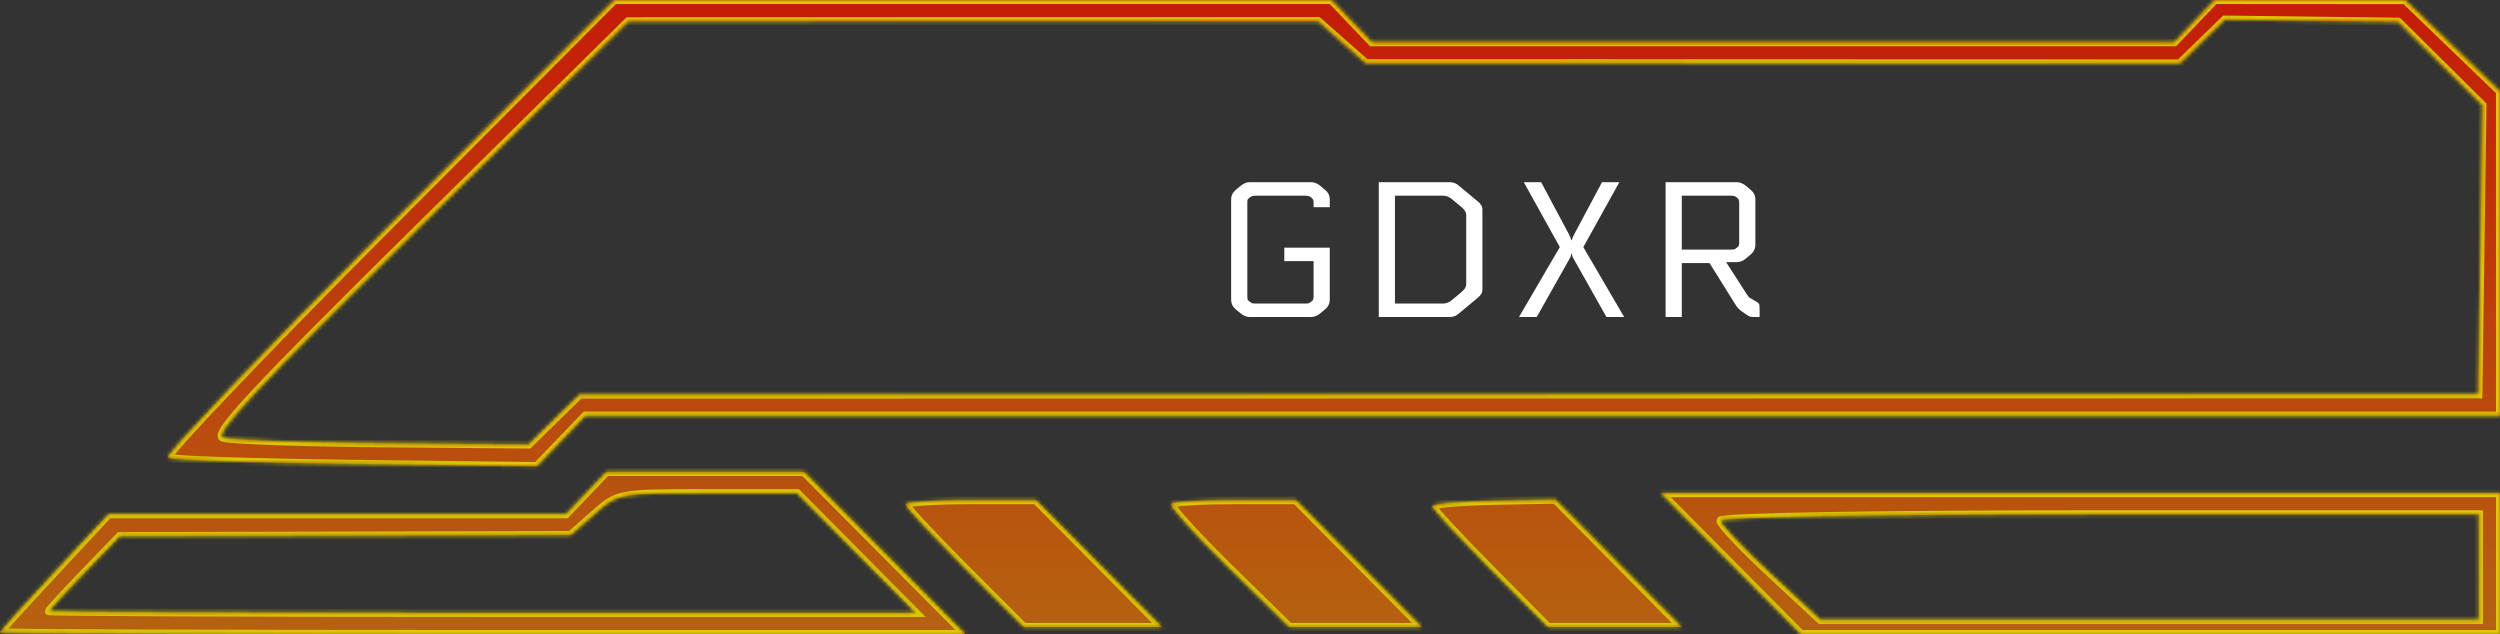 <svg width="623" height="158" viewBox="0 0 623 158" fill="none" xmlns="http://www.w3.org/2000/svg">
<rect x="0" y="0" width="623" height="158" fill="#333333" stroke="none"/>
<mask id="path-1-inside-1_30_3581" fill="white">
<path d="M241.923 124.644H258.149L273.828 140.444L289.507 156.244H272.321H255.134L240.414 141.514C232.319 133.413 225.696 126.303 225.696 125.714C225.696 125.125 232.998 124.644 241.923 124.644Z"/>
<path fill-rule="evenodd" clip-rule="evenodd" d="M13.564 142.639L27.045 128.154L84.038 128.156H141.031L146.061 122.889L151.091 117.622H175.732H200.376L220.446 137.811L240.516 158L120.217 158C54.051 158 -0.045 157.802 2.8689e-05 157.561C0.047 157.321 6.15 150.604 13.564 142.639ZM29.835 133.605L21.022 142.73C16.176 147.749 12.201 152.054 12.189 152.294C12.178 152.535 60.786 152.733 120.206 152.733H228.245L213.445 137.811L198.645 122.889H176.352C154.119 122.889 154.042 122.903 148.128 128.112L142.198 133.334L86.015 133.47L29.835 133.605Z"/>
<path fill-rule="evenodd" clip-rule="evenodd" d="M96.685 56.548L153.081 0L242.444 0L331.806 0L336.836 5.267L341.867 10.533L441.851 10.533L541.835 10.533L546.865 5.267L551.895 0L575.633 0.018L599.372 0.033L611.186 11.404L623 22.773V63.175V103.578L384.436 103.578L145.872 103.578L139.84 109.859L133.809 116.141L111.214 115.868L88.62 115.595C63.767 115.293 42.723 114.608 41.859 114.072C40.994 113.535 65.665 87.651 96.685 56.548ZM156.562 5.312L104.536 56.633C64.213 96.408 53.188 108.198 55.53 109.053C57.191 109.659 75.015 110.295 95.141 110.465L131.735 110.772L138.085 104.554L144.433 98.336L381.023 98.299L617.611 98.262L618.119 62.247L618.624 26.233L608.123 15.823L597.622 5.412L576.027 5.146L554.433 4.877L548.815 10.338L543.198 15.8L441.767 15.772L340.337 15.744L334.411 10.505L328.486 5.267L242.523 5.289L156.562 5.312Z"/>
<path d="M291.882 125.556C292.38 125.054 299.565 124.644 307.849 124.644H322.908L338.587 140.444L354.265 156.244H337.788H321.312L306.143 141.356C297.799 133.166 291.381 126.056 291.882 125.556Z"/>
<path d="M372.279 124.809L387.593 124.513L403.309 140.38L419.024 156.244H402.395H385.766L371.365 141.724C363.445 133.738 356.964 126.732 356.964 126.156C356.964 125.578 363.857 124.973 372.279 124.809Z"/>
<path fill-rule="evenodd" clip-rule="evenodd" d="M518.457 122.889L623 122.889V140.444V158H535.892H448.785L431.349 140.444L413.913 122.889H518.457ZM617.749 128.156H523.237C467.905 128.156 428.724 128.816 428.724 129.746C428.724 130.622 434.333 136.547 441.189 142.913L453.653 154.489H535.702H617.749V141.322V128.156Z"/>
</mask>
<path d="M241.923 124.644H258.149L273.828 140.444L289.507 156.244H272.321H255.134L240.414 141.514C232.319 133.413 225.696 126.303 225.696 125.714C225.696 125.125 232.998 124.644 241.923 124.644Z" fill="url(#paint0_linear_30_3581)"/>
<path fill-rule="evenodd" clip-rule="evenodd" d="M13.564 142.639L27.045 128.154L84.038 128.156H141.031L146.061 122.889L151.091 117.622H175.732H200.376L220.446 137.811L240.516 158L120.217 158C54.051 158 -0.045 157.802 2.8689e-05 157.561C0.047 157.321 6.15 150.604 13.564 142.639ZM29.835 133.605L21.022 142.73C16.176 147.749 12.201 152.054 12.189 152.294C12.178 152.535 60.786 152.733 120.206 152.733H228.245L213.445 137.811L198.645 122.889H176.352C154.119 122.889 154.042 122.903 148.128 128.112L142.198 133.334L86.015 133.47L29.835 133.605Z" fill="url(#paint1_linear_30_3581)"/>
<path fill-rule="evenodd" clip-rule="evenodd" d="M96.685 56.548L153.081 0L242.444 0L331.806 0L336.836 5.267L341.867 10.533L441.851 10.533L541.835 10.533L546.865 5.267L551.895 0L575.633 0.018L599.372 0.033L611.186 11.404L623 22.773V63.175V103.578L384.436 103.578L145.872 103.578L139.84 109.859L133.809 116.141L111.214 115.868L88.62 115.595C63.767 115.293 42.723 114.608 41.859 114.072C40.994 113.535 65.665 87.651 96.685 56.548ZM156.562 5.312L104.536 56.633C64.213 96.408 53.188 108.198 55.53 109.053C57.191 109.659 75.015 110.295 95.141 110.465L131.735 110.772L138.085 104.554L144.433 98.336L381.023 98.299L617.611 98.262L618.119 62.247L618.624 26.233L608.123 15.823L597.622 5.412L576.027 5.146L554.433 4.877L548.815 10.338L543.198 15.8L441.767 15.772L340.337 15.744L334.411 10.505L328.486 5.267L242.523 5.289L156.562 5.312Z" fill="url(#paint2_linear_30_3581)"/>
<path d="M291.882 125.556C292.38 125.054 299.565 124.644 307.849 124.644H322.908L338.587 140.444L354.265 156.244H337.788H321.312L306.143 141.356C297.799 133.166 291.381 126.056 291.882 125.556Z" fill="url(#paint3_linear_30_3581)"/>
<path d="M372.279 124.809L387.593 124.513L403.309 140.38L419.024 156.244H402.395H385.766L371.365 141.724C363.445 133.738 356.964 126.732 356.964 126.156C356.964 125.578 363.857 124.973 372.279 124.809Z" fill="url(#paint4_linear_30_3581)"/>
<path fill-rule="evenodd" clip-rule="evenodd" d="M518.457 122.889L623 122.889V140.444V158H535.892H448.785L431.349 140.444L413.913 122.889H518.457ZM617.749 128.156H523.237C467.905 128.156 428.724 128.816 428.724 129.746C428.724 130.622 434.333 136.547 441.189 142.913L453.653 154.489H535.702H617.749V141.322V128.156Z" fill="url(#paint5_linear_30_3581)"/>
<path d="M241.923 124.644H258.149L273.828 140.444L289.507 156.244H272.321H255.134L240.414 141.514C232.319 133.413 225.696 126.303 225.696 125.714C225.696 125.125 232.998 124.644 241.923 124.644Z" stroke="#D7CC00" stroke-width="2" mask="url(#path-1-inside-1_30_3581)"/>
<path fill-rule="evenodd" clip-rule="evenodd" d="M13.564 142.639L27.045 128.154L84.038 128.156H141.031L146.061 122.889L151.091 117.622H175.732H200.376L220.446 137.811L240.516 158L120.217 158C54.051 158 -0.045 157.802 2.8689e-05 157.561C0.047 157.321 6.15 150.604 13.564 142.639ZM29.835 133.605L21.022 142.73C16.176 147.749 12.201 152.054 12.189 152.294C12.178 152.535 60.786 152.733 120.206 152.733H228.245L213.445 137.811L198.645 122.889H176.352C154.119 122.889 154.042 122.903 148.128 128.112L142.198 133.334L86.015 133.47L29.835 133.605Z" stroke="#D7CC00" stroke-width="2" mask="url(#path-1-inside-1_30_3581)"/>
<path fill-rule="evenodd" clip-rule="evenodd" d="M96.685 56.548L153.081 0L242.444 0L331.806 0L336.836 5.267L341.867 10.533L441.851 10.533L541.835 10.533L546.865 5.267L551.895 0L575.633 0.018L599.372 0.033L611.186 11.404L623 22.773V63.175V103.578L384.436 103.578L145.872 103.578L139.84 109.859L133.809 116.141L111.214 115.868L88.62 115.595C63.767 115.293 42.723 114.608 41.859 114.072C40.994 113.535 65.665 87.651 96.685 56.548ZM156.562 5.312L104.536 56.633C64.213 96.408 53.188 108.198 55.53 109.053C57.191 109.659 75.015 110.295 95.141 110.465L131.735 110.772L138.085 104.554L144.433 98.336L381.023 98.299L617.611 98.262L618.119 62.247L618.624 26.233L608.123 15.823L597.622 5.412L576.027 5.146L554.433 4.877L548.815 10.338L543.198 15.8L441.767 15.772L340.337 15.744L334.411 10.505L328.486 5.267L242.523 5.289L156.562 5.312Z" stroke="#D7CC00" stroke-width="2" mask="url(#path-1-inside-1_30_3581)"/>
<path d="M291.882 125.556C292.38 125.054 299.565 124.644 307.849 124.644H322.908L338.587 140.444L354.265 156.244H337.788H321.312L306.143 141.356C297.799 133.166 291.381 126.056 291.882 125.556Z" stroke="#D7CC00" stroke-width="2" mask="url(#path-1-inside-1_30_3581)"/>
<path d="M372.279 124.809L387.593 124.513L403.309 140.38L419.024 156.244H402.395H385.766L371.365 141.724C363.445 133.738 356.964 126.732 356.964 126.156C356.964 125.578 363.857 124.973 372.279 124.809Z" stroke="#D7CC00" stroke-width="2" mask="url(#path-1-inside-1_30_3581)"/>
<path fill-rule="evenodd" clip-rule="evenodd" d="M518.457 122.889L623 122.889V140.444V158H535.892H448.785L431.349 140.444L413.913 122.889H518.457ZM617.749 128.156H523.237C467.905 128.156 428.724 128.816 428.724 129.746C428.724 130.622 434.333 136.547 441.189 142.913L453.653 154.489H535.702H617.749V141.322V128.156Z" stroke="#D7CC00" stroke-width="2" mask="url(#path-1-inside-1_30_3581)"/>
<path d="M331.376 51.64H327.344V50.728C327.344 50.248 327.312 49.944 327.248 49.816C327.216 49.656 327.056 49.464 326.768 49.24C326.48 49.016 326.256 48.888 326.096 48.856C325.936 48.792 325.568 48.76 324.992 48.76H313.184C312.608 48.76 312.24 48.792 312.08 48.856C311.92 48.888 311.696 49.016 311.408 49.24C311.12 49.464 310.944 49.656 310.88 49.816C310.848 49.944 310.832 50.248 310.832 50.728V73.672C310.832 74.152 310.848 74.472 310.88 74.632C310.944 74.76 311.12 74.936 311.408 75.16C311.696 75.384 311.92 75.528 312.08 75.592C312.24 75.624 312.608 75.64 313.184 75.64H324.992C325.568 75.64 325.936 75.624 326.096 75.592C326.256 75.528 326.48 75.384 326.768 75.16C327.056 74.936 327.216 74.76 327.248 74.632C327.312 74.472 327.344 74.152 327.344 73.672V65.08H320.048V61.72H331.376V74.68C331.376 75.64 330.992 76.44 330.224 77.08L329.072 78.04C328.304 78.68 327.536 79 326.768 79H311.408C310.64 79 309.872 78.68 309.104 78.04L307.952 77.08C307.184 76.44 306.8 75.64 306.8 74.68V49.72C306.8 48.76 307.184 47.96 307.952 47.32L309.104 46.36C309.872 45.72 310.64 45.4 311.408 45.4H326.768C327.536 45.4 328.304 45.72 329.072 46.36L330.224 47.32C330.992 47.96 331.376 48.76 331.376 49.72V51.64ZM343.593 79V45.4H361.353C362.185 45.4 362.953 45.72 363.657 46.36L368.265 50.2C369.033 50.84 369.417 51.48 369.417 52.12V72.28C369.417 72.92 369.033 73.56 368.265 74.2L363.657 78.04C362.953 78.68 362.185 79 361.353 79H343.593ZM365.385 70.84V53.56C365.385 52.92 365.001 52.28 364.233 51.64L361.929 49.72C361.225 49.08 360.457 48.76 359.625 48.76H347.625V75.64H359.625C360.457 75.64 361.225 75.32 361.929 74.68L364.233 72.76C365.001 72.12 365.385 71.48 365.385 70.84ZM399.22 45.4H403.54L394.564 61.576L404.74 79H400.324L392.212 64.6C391.892 64.088 391.732 63.64 391.732 63.256H391.54C391.54 63.64 391.38 64.088 391.06 64.6L382.948 79H378.532L388.708 61.576L379.732 45.4H384.052L390.964 58.36C391.348 59.128 391.54 59.624 391.54 59.848H391.732C391.732 59.72 391.764 59.576 391.828 59.416C391.892 59.224 391.972 59.032 392.068 58.84C392.196 58.616 392.276 58.456 392.308 58.36L399.22 45.4ZM415.07 45.4H432.83C433.598 45.4 434.366 45.72 435.134 46.36L436.286 47.32C437.054 47.96 437.438 48.76 437.438 49.72V60.952C437.438 61.944 437.038 62.776 436.238 63.448L435.038 64.456C434.334 65.032 433.598 65.32 432.83 65.32H430.142L435.086 73C435.438 73.544 435.678 73.896 435.806 74.056C435.966 74.184 436.302 74.392 436.814 74.68L437.342 74.968C437.918 75.288 438.254 75.544 438.35 75.736C438.446 75.928 438.494 76.392 438.494 77.128V79H437.294C436.718 79 436.318 78.968 436.094 78.904C435.902 78.84 435.55 78.632 435.038 78.28L434.126 77.656C433.422 77.176 432.846 76.552 432.398 75.784L426.014 65.56H419.102V79H415.07V45.4ZM419.102 48.76V62.2H431.054C431.63 62.2 431.998 62.184 432.158 62.152C432.318 62.088 432.542 61.944 432.83 61.72C433.118 61.496 433.278 61.32 433.31 61.192C433.374 61.032 433.406 60.712 433.406 60.232V50.728C433.406 50.248 433.374 49.944 433.31 49.816C433.278 49.656 433.118 49.464 432.83 49.24C432.542 49.016 432.318 48.888 432.158 48.856C431.998 48.792 431.63 48.76 431.054 48.76H419.102Z" fill="white"/>
<defs>
<linearGradient id="paint0_linear_30_3581" x1="311.5" y1="0" x2="311.5" y2="158" gradientUnits="userSpaceOnUse">
<stop stop-color="#C51C07"/>
<stop offset="1" stop-color="#B56210"/>
</linearGradient>
<linearGradient id="paint1_linear_30_3581" x1="311.5" y1="0" x2="311.5" y2="158" gradientUnits="userSpaceOnUse">
<stop stop-color="#C51C07"/>
<stop offset="1" stop-color="#B56210"/>
</linearGradient>
<linearGradient id="paint2_linear_30_3581" x1="311.5" y1="0" x2="311.5" y2="158" gradientUnits="userSpaceOnUse">
<stop stop-color="#C51C07"/>
<stop offset="1" stop-color="#B56210"/>
</linearGradient>
<linearGradient id="paint3_linear_30_3581" x1="311.5" y1="0" x2="311.5" y2="158" gradientUnits="userSpaceOnUse">
<stop stop-color="#C51C07"/>
<stop offset="1" stop-color="#B56210"/>
</linearGradient>
<linearGradient id="paint4_linear_30_3581" x1="311.5" y1="0" x2="311.5" y2="158" gradientUnits="userSpaceOnUse">
<stop stop-color="#C51C07"/>
<stop offset="1" stop-color="#B56210"/>
</linearGradient>
<linearGradient id="paint5_linear_30_3581" x1="311.5" y1="0" x2="311.5" y2="158" gradientUnits="userSpaceOnUse">
<stop stop-color="#C51C07"/>
<stop offset="1" stop-color="#B56210"/>
</linearGradient>
</defs>
</svg>
